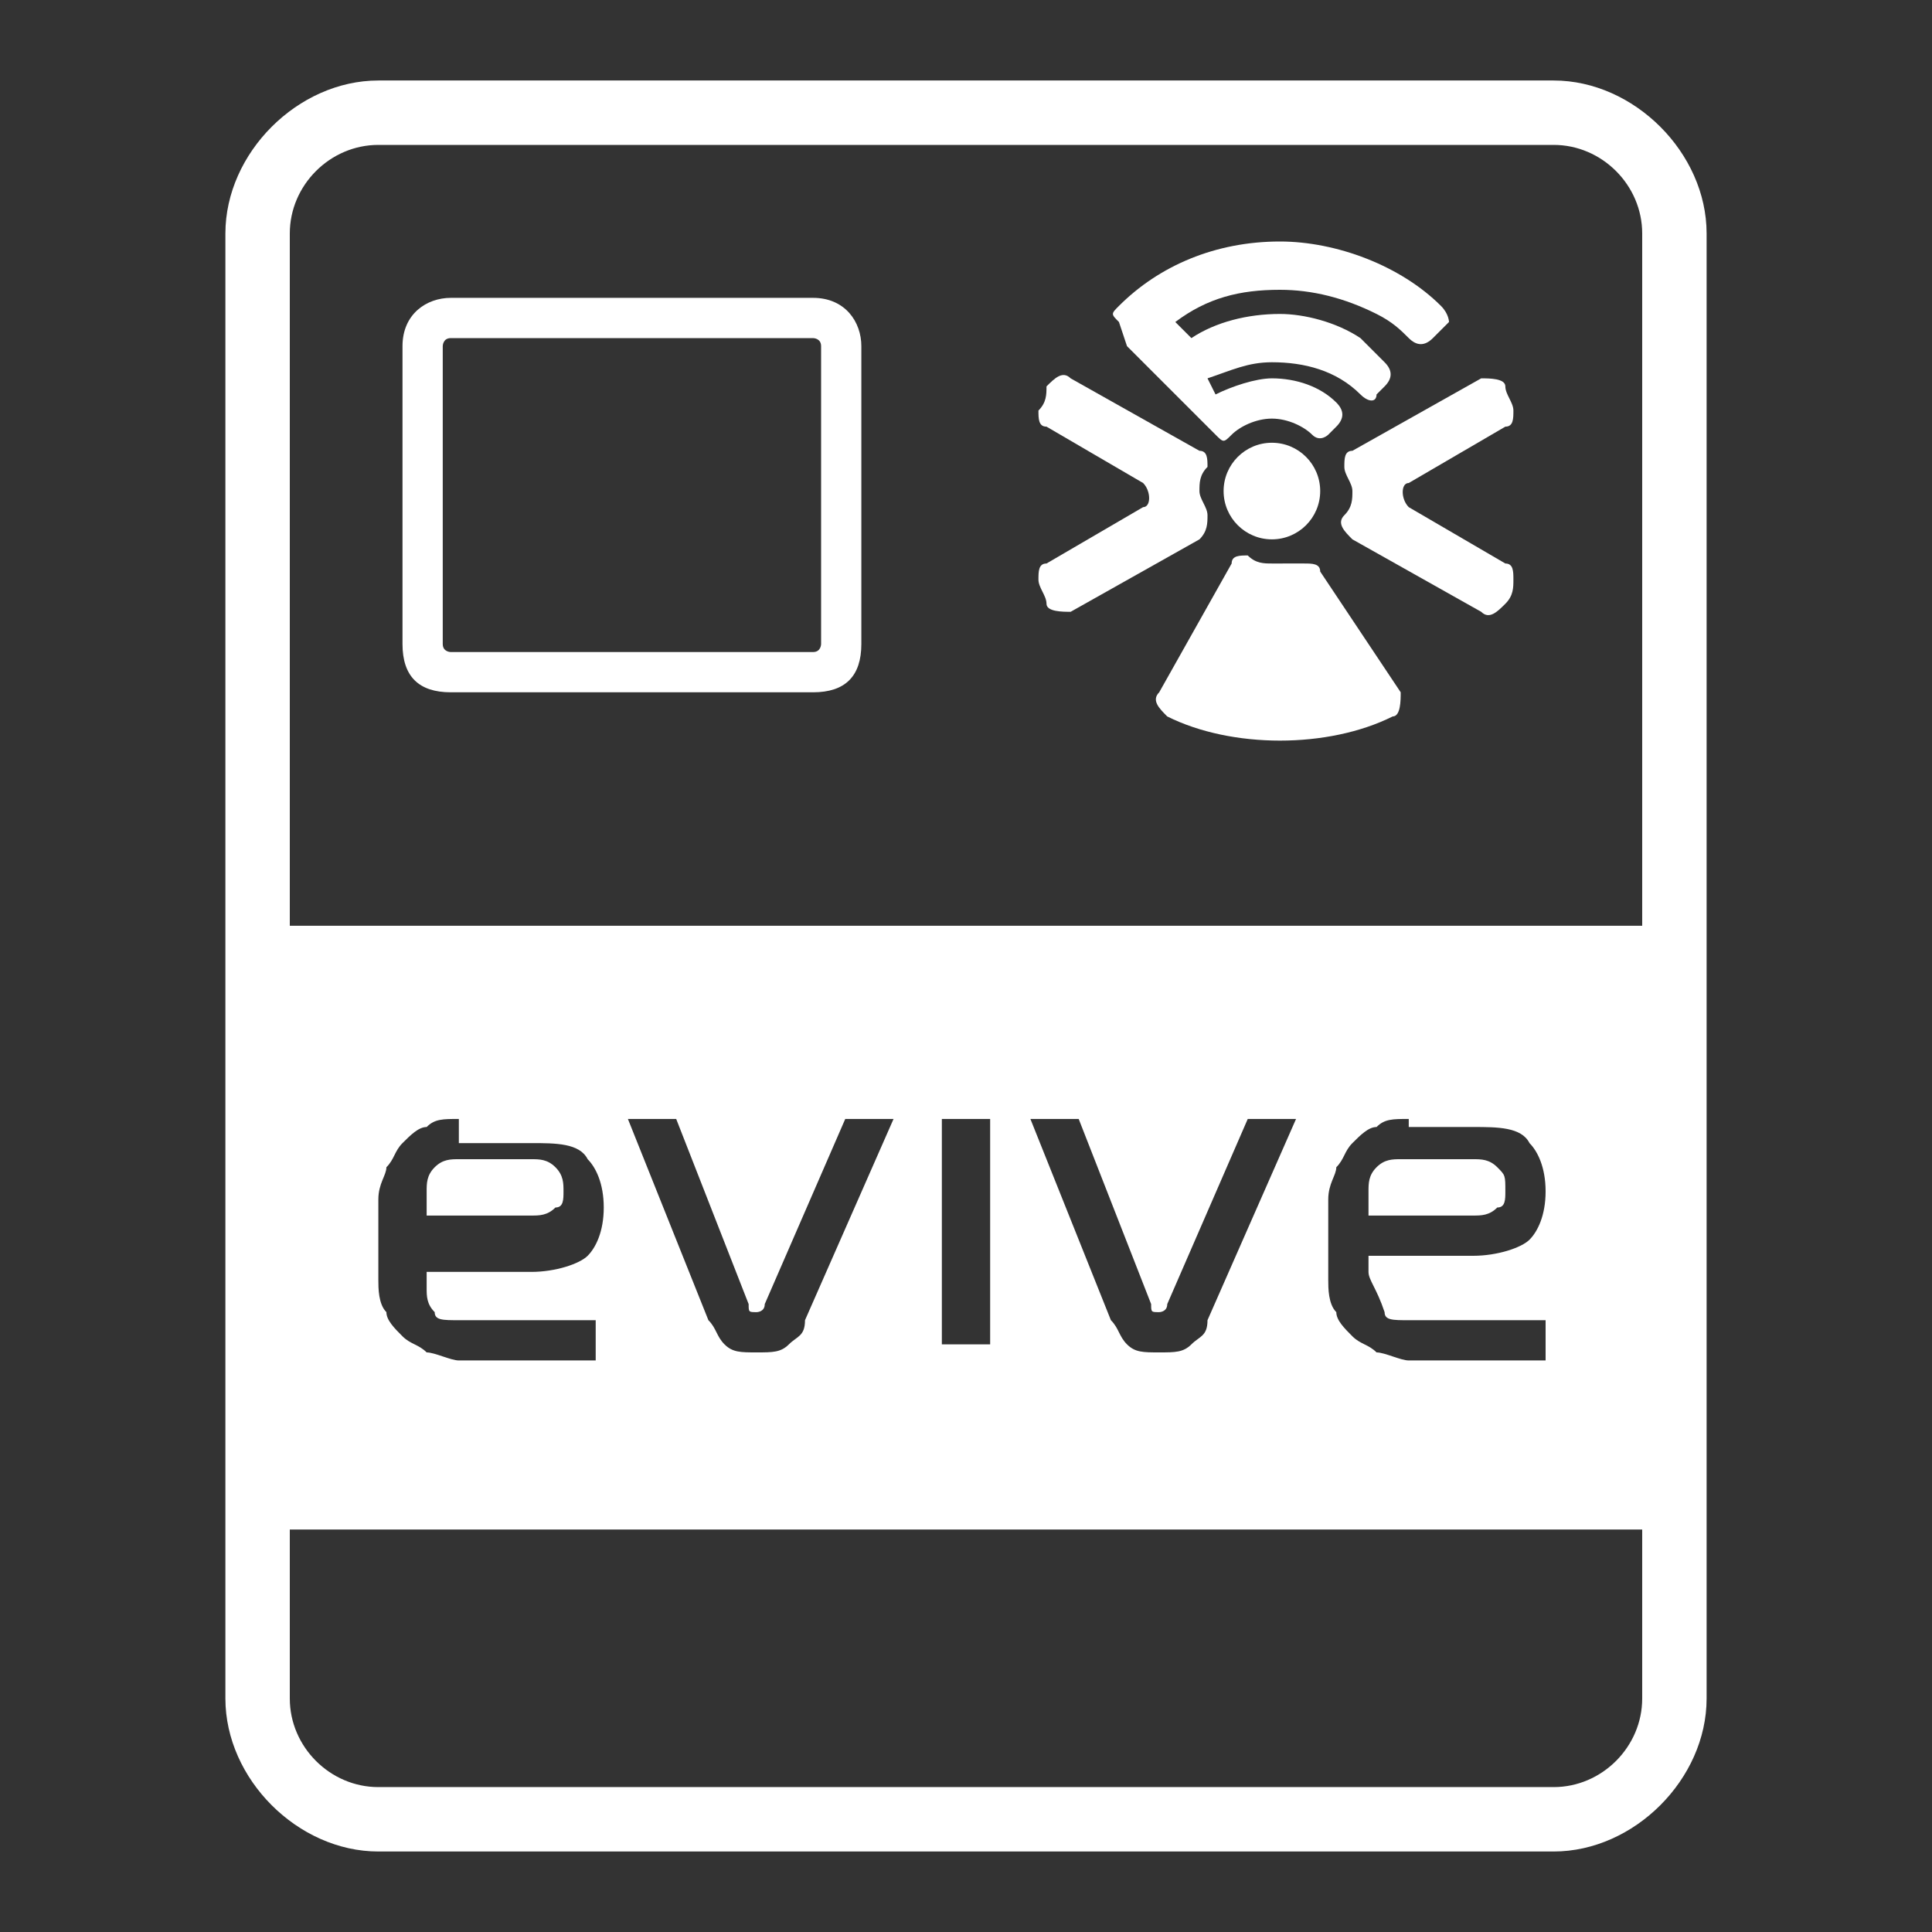 <?xml version="1.0" encoding="utf-8"?>
<!-- Generator: Adobe Illustrator 19.2.1, SVG Export Plug-In . SVG Version: 6.00 Build 0)  -->
<svg version="1.1" id="Layer_1" xmlns="http://www.w3.org/2000/svg" xmlns:xlink="http://www.w3.org/1999/xlink" x="0px" y="0px"
	 viewBox="0 0 24 24" style="enable-background:new 0 0 24 24;" xml:space="preserve">
<rect x="0" y="0" width="24" height="24" fill="#333333" stroke="none"/>
<style type="text/css">
	.st0{fill:#FFFFFF;}
</style>
<path class="st0" d="M19.3,23H4.7c-1,0-1.9-0.9-1.9-1.9V2.9c0-1,0.9-1.9,1.9-1.9h14.6c1,0,1.9,0.9,1.9,1.9v18.2
	C21.2,22.1,20.3,23,19.3,23z M4.7,1.8c-0.6,0-1.1,0.5-1.1,1.1v18.2c0,0.6,0.5,1.1,1.1,1.1h14.6c0.6,0,1.1-0.5,1.1-1.1V2.9
	c0-0.6-0.5-1.1-1.1-1.1H4.7z"/>
<path class="st0" d="M10.1,8.6H5.6C5.2,8.6,5,8.4,5,8V4.3c0-0.4,0.3-0.6,0.6-0.6h4.5c0.4,0,0.6,0.3,0.6,0.6V8
	C10.7,8.4,10.5,8.6,10.1,8.6z M5.6,4.2c-0.1,0-0.1,0.1-0.1,0.1V8c0,0.1,0.1,0.1,0.1,0.1h4.5c0.1,0,0.1-0.1,0.1-0.1V4.3
	c0-0.1-0.1-0.1-0.1-0.1H5.6z"/>
<g>
	<path class="st0" d="M16.8,6.7l1.6,0.9c0.1,0.1,0.2,0,0.3-0.1c0.1-0.1,0.1-0.2,0.1-0.3c0-0.1,0-0.2-0.1-0.2l-1.2-0.7
		c-0.1-0.1-0.1-0.3,0-0.3l1.2-0.7c0.1,0,0.1-0.1,0.1-0.2c0-0.1-0.1-0.2-0.1-0.3c0-0.1-0.2-0.1-0.3-0.1l-1.6,0.9
		c-0.1,0-0.1,0.1-0.1,0.2c0,0.1,0.1,0.2,0.1,0.3c0,0.1,0,0.2-0.1,0.3C16.6,6.5,16.7,6.6,16.8,6.7z"/>
	<path class="st0" d="M16.4,7.1c0-0.1-0.1-0.1-0.2-0.1C16.1,7,15.9,7,15.8,7c-0.1,0-0.2,0-0.3-0.1c-0.1,0-0.2,0-0.2,0.1l-0.9,1.6
		c-0.1,0.1,0,0.2,0.1,0.3c0.4,0.2,0.9,0.3,1.4,0.3c0.5,0,1-0.1,1.4-0.3c0.1,0,0.1-0.2,0.1-0.3L16.4,7.1z"/>
	<path class="st0" d="M12.9,7.2c0,0.1,0.1,0.2,0.1,0.3c0,0.1,0.2,0.1,0.3,0.1l1.6-0.9C15,6.6,15,6.5,15,6.4c0-0.1-0.1-0.2-0.1-0.3
		c0-0.1,0-0.2,0.1-0.3c0-0.1,0-0.2-0.1-0.2l-1.6-0.9c-0.1-0.1-0.2,0-0.3,0.1C13,4.9,13,5,12.9,5.1c0,0.1,0,0.2,0.1,0.2L14.2,6
		c0.1,0.1,0.1,0.3,0,0.3L13,7C12.9,7,12.9,7.1,12.9,7.2z"/>
	<circle class="st0" cx="15.8" cy="6.1" r="0.6"/>
	<path class="st0" d="M17.9,3.8c-0.5-0.5-1.3-0.8-2-0.8c-0.8,0-1.5,0.3-2,0.8c0,0,0,0,0,0c-0.1,0.1-0.1,0.1,0,0.2l0,0c0,0,0,0,0,0
		L14,4.3c0,0,0,0,0,0l0.3,0.3l0,0l0.2,0.2c0,0,0,0,0,0l0.6,0.6c0.1,0.1,0.1,0.1,0.2,0l0,0c0,0,0,0,0,0c0.1-0.1,0.3-0.2,0.5-0.2
		c0.2,0,0.4,0.1,0.5,0.2c0.1,0.1,0.2,0,0.2,0l0.1-0.1c0.1-0.1,0.1-0.2,0-0.3c-0.2-0.2-0.5-0.3-0.8-0.3c-0.2,0-0.5,0.1-0.7,0.2
		L15,4.7c0.3-0.1,0.5-0.2,0.8-0.2c0.4,0,0.8,0.1,1.1,0.4c0.1,0.1,0.2,0.1,0.2,0l0.1-0.1c0.1-0.1,0.1-0.2,0-0.3
		c-0.1-0.1-0.2-0.2-0.3-0.3c-0.3-0.2-0.7-0.3-1-0.3c-0.4,0-0.8,0.1-1.1,0.3l-0.2-0.2c0.4-0.3,0.8-0.4,1.3-0.4c0.4,0,0.8,0.1,1.2,0.3
		c0.2,0.1,0.3,0.2,0.4,0.3c0.1,0.1,0.2,0.1,0.3,0l0.2-0.2C18,4,18,3.9,17.9,3.8z"/>
</g>
<path class="st0" d="M20.8,19H3.2v-7.5h17.6V19z M5.7,13.9c-0.2,0-0.3,0-0.4,0.1c-0.1,0-0.2,0.1-0.3,0.2c-0.1,0.1-0.1,0.2-0.2,0.3
	c0,0.1-0.1,0.2-0.1,0.4v1c0,0.1,0,0.3,0.1,0.4c0,0.1,0.1,0.2,0.2,0.3c0.1,0.1,0.2,0.1,0.3,0.2c0.1,0,0.3,0.1,0.4,0.1h1.7v-0.5H5.7
	c-0.2,0-0.3,0-0.3-0.1c-0.1-0.1-0.1-0.2-0.1-0.3v-0.2h1.3c0.3,0,0.6-0.1,0.7-0.2c0.1-0.1,0.2-0.3,0.2-0.6c0-0.3-0.1-0.5-0.2-0.6
	c-0.1-0.2-0.4-0.2-0.7-0.2H5.7z M5.3,14.8c0-0.1,0-0.2,0.1-0.3c0.1-0.1,0.2-0.1,0.3-0.1h0.9c0.1,0,0.2,0,0.3,0.1
	C7,14.6,7,14.7,7,14.8C7,14.9,7,15,6.9,15c-0.1,0.1-0.2,0.1-0.3,0.1H5.3V14.8z M7.8,13.9l1,2.5c0.1,0.1,0.1,0.2,0.2,0.3
	c0.1,0.1,0.2,0.1,0.4,0.1c0.2,0,0.3,0,0.4-0.1c0.1-0.1,0.2-0.1,0.2-0.3l1.1-2.5h-0.6l-1,2.3c0,0.1-0.1,0.1-0.1,0.1
	c-0.1,0-0.1,0-0.1-0.1l-0.9-2.3H7.8z M11.7,13.9v2.8h0.6v-2.8H11.7z M12.8,13.9l1,2.5c0.1,0.1,0.1,0.2,0.2,0.3
	c0.1,0.1,0.2,0.1,0.4,0.1c0.2,0,0.3,0,0.4-0.1c0.1-0.1,0.2-0.1,0.2-0.3l1.1-2.5h-0.6l-1,2.3c0,0.1-0.1,0.1-0.1,0.1
	c-0.1,0-0.1,0-0.1-0.1l-0.9-2.3H12.8z M17.5,13.9c-0.2,0-0.3,0-0.4,0.1c-0.1,0-0.2,0.1-0.3,0.2c-0.1,0.1-0.1,0.2-0.2,0.3
	c0,0.1-0.1,0.2-0.1,0.4v1c0,0.1,0,0.3,0.1,0.4c0,0.1,0.1,0.2,0.2,0.3c0.1,0.1,0.2,0.1,0.3,0.2c0.1,0,0.3,0.1,0.4,0.1h1.7v-0.5h-1.7
	c-0.2,0-0.3,0-0.3-0.1C17.1,16,17,15.9,17,15.8v-0.2h1.3c0.3,0,0.6-0.1,0.7-0.2c0.1-0.1,0.2-0.3,0.2-0.6c0-0.3-0.1-0.5-0.2-0.6
	c-0.1-0.2-0.4-0.2-0.7-0.2H17.5z M17,14.8c0-0.1,0-0.2,0.1-0.3c0.1-0.1,0.2-0.1,0.3-0.1h0.9c0.1,0,0.2,0,0.3,0.1
	c0.1,0.1,0.1,0.1,0.1,0.3c0,0.1,0,0.2-0.1,0.2c-0.1,0.1-0.2,0.1-0.3,0.1H17V14.8z"/>
</svg>
